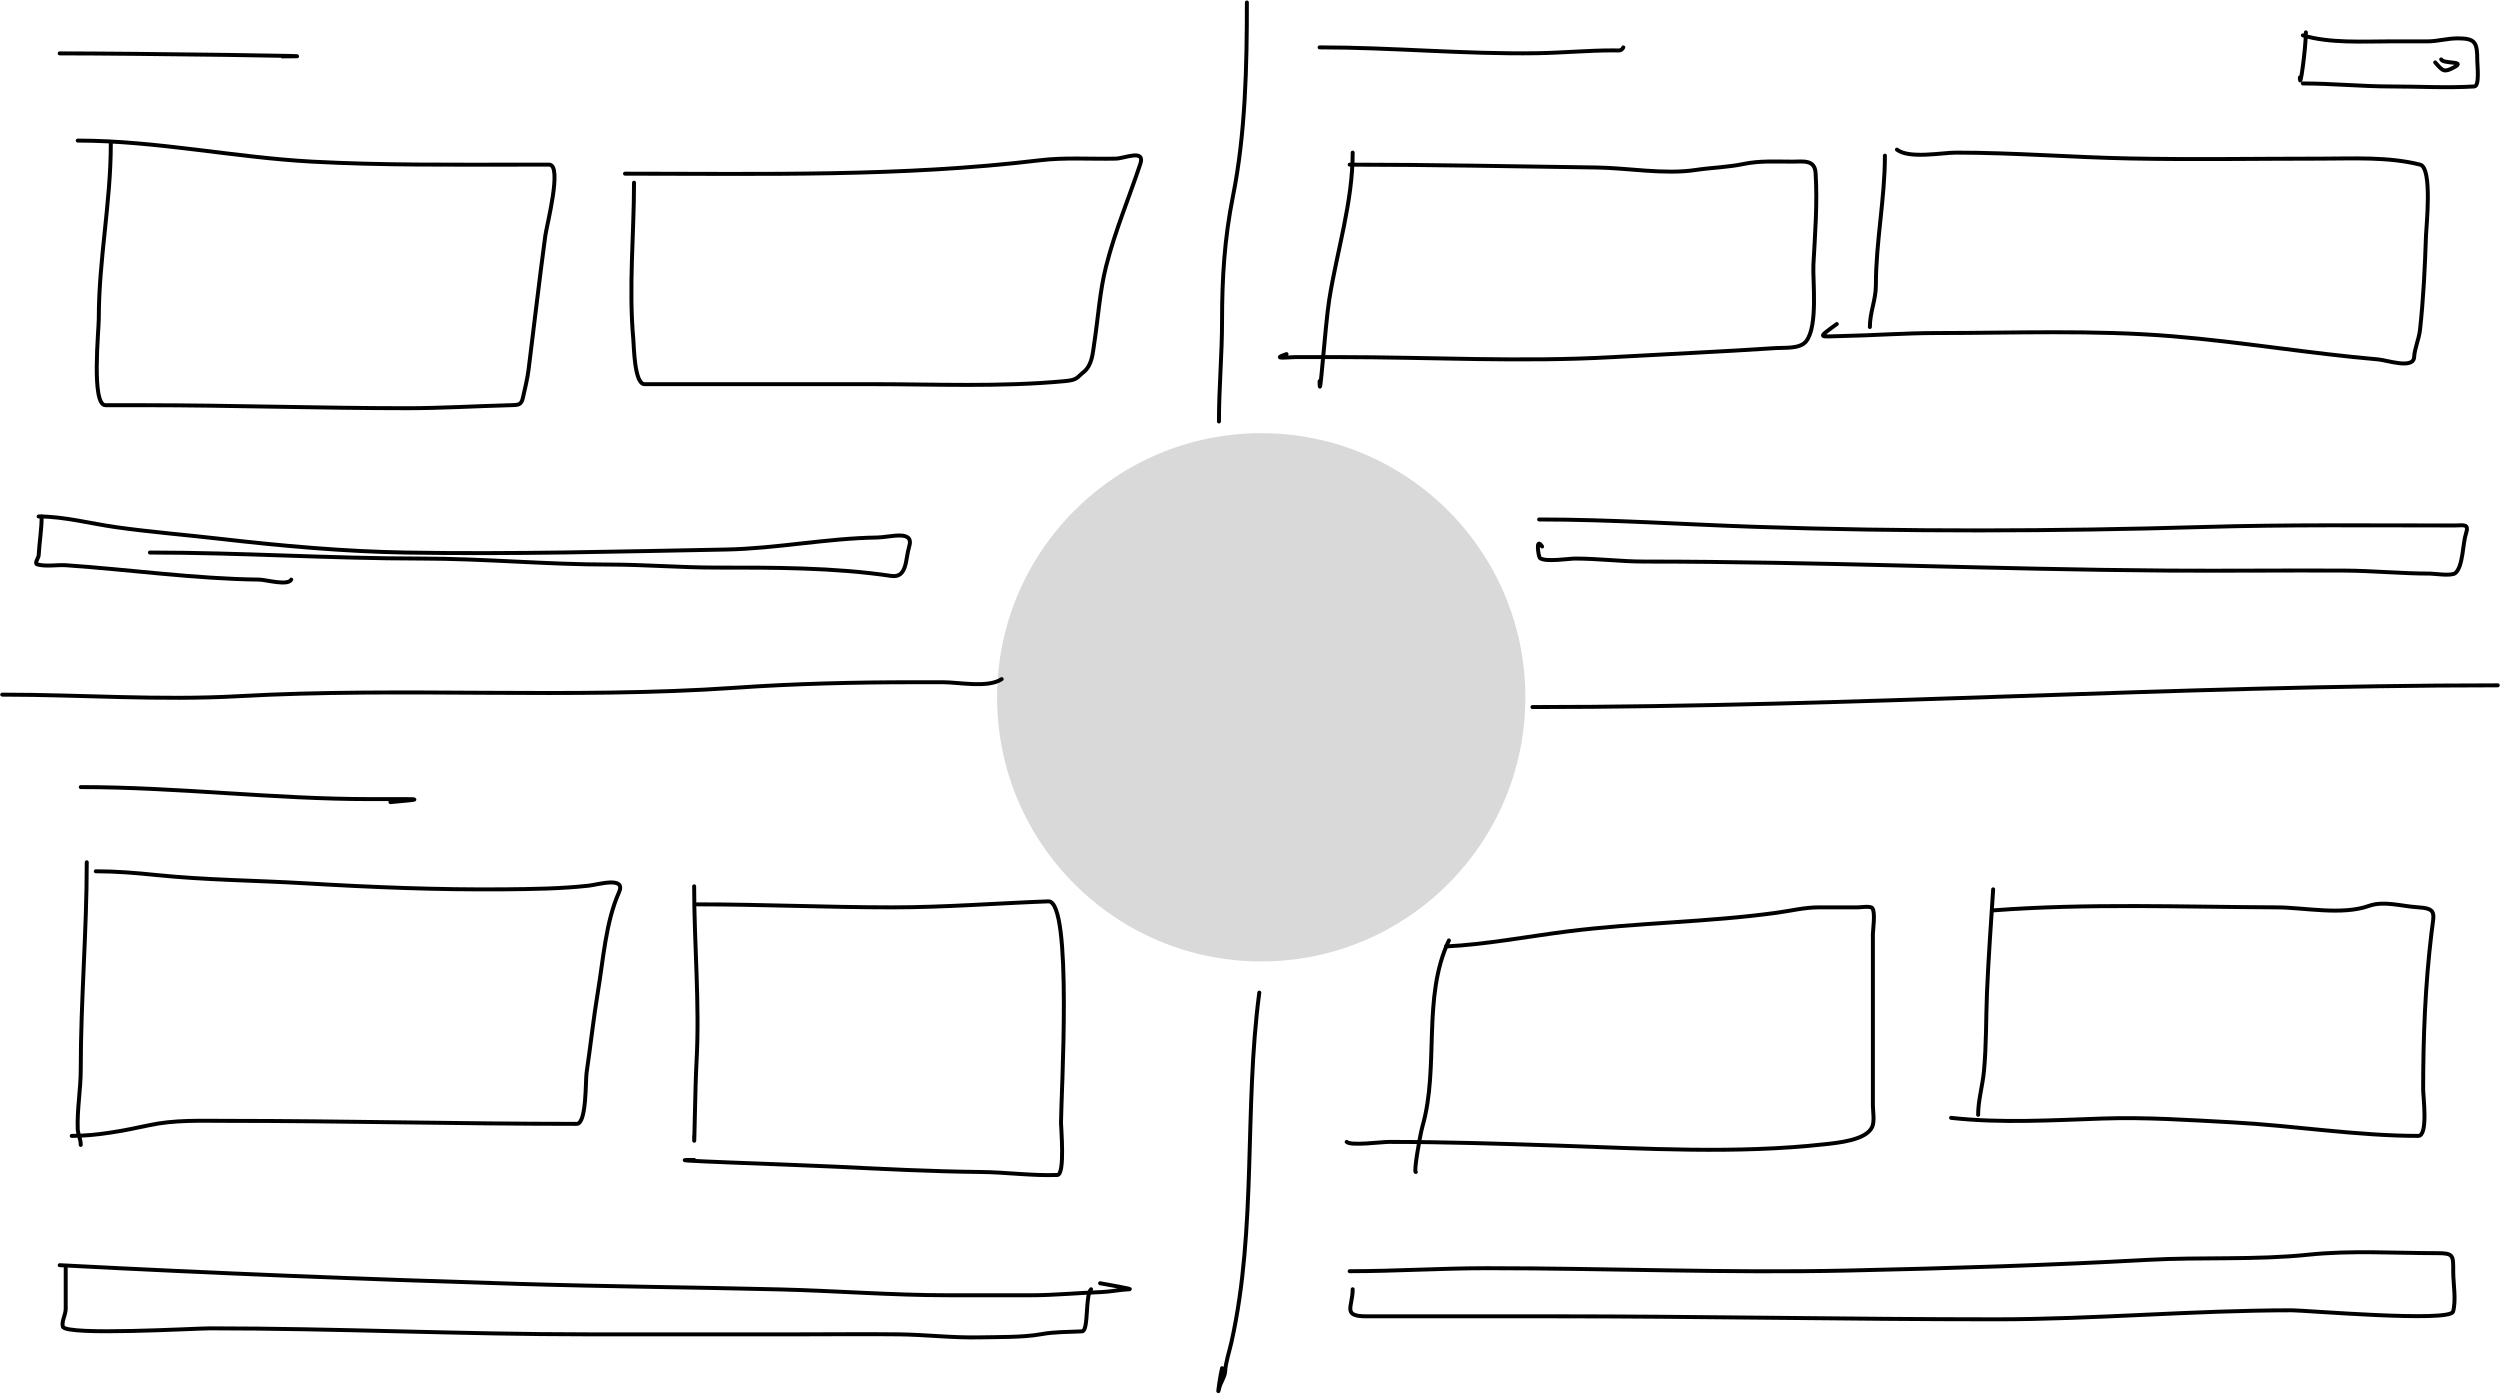 <svg width="1893" height="1056" viewBox="0 0 1893 1056" fill="none" xmlns="http://www.w3.org/2000/svg">
<circle cx="955" cy="528" r="200" fill="#D9D9D9"/>
<path d="M1.684 525.982C61.369 525.982 120.778 530.479 180.565 527.157C305.696 520.206 431.766 529.387 556.867 520.759C601.797 517.661 647.431 516.581 692.399 516.581C699.624 516.581 706.849 516.581 714.074 516.581C725.978 516.581 748.124 521.127 758.468 514.231" stroke="black" stroke-width="3" stroke-linecap="round"/>
<path d="M944.138 1.875C944.138 50.37 943.083 101.163 933.562 148.766C927.175 180.701 925.336 210.485 925.336 242.907C925.336 268.501 922.986 293.553 922.986 319.159" stroke="black" stroke-width="3" stroke-linecap="round"/>
<path d="M953.539 751.607C941.917 839.422 951.676 929.797 932.517 1016.01C930.924 1023.18 928.067 1031.49 927.686 1038.34C927.443 1042.72 924.061 1047.01 923.116 1051.27C921.076 1060.45 924.465 1038.89 925.336 1035.99" stroke="black" stroke-width="3" stroke-linecap="round"/>
<path d="M1160.36 535.383C1404.18 535.383 1647.85 518.932 1891.29 518.932" stroke="black" stroke-width="3" stroke-linecap="round"/>
<path d="M29.262 391.064C48.667 391.064 68.57 396.472 87.701 399.159C114.066 402.864 140.458 404.981 166.885 408.014C213.344 413.345 260.266 417.58 307.039 418.386C387.765 419.778 469.134 417.569 549.398 416.109C588.018 415.407 625.801 407.559 664.253 407.002C674.135 406.859 692.522 400.81 688.413 413.959C685.552 423.113 687.063 437.9 674.878 436.095C631.209 429.626 585.955 429.771 541.935 429.771C514.982 429.771 488.171 427.494 461.359 427.494C414.014 427.494 366.118 422.94 318.929 422.94C250.316 422.94 182.068 418.386 113.506 418.386" stroke="black" stroke-width="3" stroke-linecap="round"/>
<path d="M31.538 391.064C31.538 400.989 29.813 410.741 29.262 420.663C29.17 422.303 25.807 426.669 28.25 427.367C34.581 429.176 43.509 427.552 50.006 428C98.509 431.345 147.659 438.293 196.231 438.878C201.338 438.94 218.062 443.789 220.518 438.878" stroke="black" stroke-width="3" stroke-linecap="round"/>
<path d="M45.2 958.002C161.196 964.107 276.911 968.639 393.053 972.169C458.897 974.17 524.669 974.718 590.508 976.343C633.072 977.394 675.517 980.771 718.139 980.771C738.968 980.771 759.797 980.771 780.626 980.771C798.086 980.771 816.181 978.984 833.753 978.367C840.992 978.113 848.056 976.484 855.256 976.217C858.392 976.101 835.635 972.166 832.994 971.663" stroke="black" stroke-width="3" stroke-linecap="round"/>
<path d="M49.753 960.279C49.753 970.525 49.753 980.771 49.753 991.017C49.753 995.591 46.456 1000.54 47.603 1004.55C49.603 1011.55 147.763 1005.82 159.043 1005.82C254.661 1005.82 349.96 1010.37 445.421 1010.37C498.379 1010.37 551.337 1010.37 604.296 1010.37C629.819 1010.37 654.974 1010.08 680.444 1010.37C700.853 1010.6 721.057 1013.09 741.413 1012.65C755.593 1012.34 774.516 1012.78 788.468 1010.24C798.789 1008.37 808.658 1008.66 819.332 1008.09C824.52 1007.82 821.539 980.841 826.163 976.217" stroke="black" stroke-width="3" stroke-linecap="round"/>
<path d="M1165.42 393.341C1219.87 393.341 1274.42 397.084 1328.84 398.906C1441.75 402.688 1555.78 402.355 1668.73 399.033C1732.03 397.171 1795.4 397.895 1858.72 397.895C1865.39 397.895 1869.88 396.168 1867.19 404.219C1864.79 411.427 1865.07 428.623 1859.35 433.818C1856.44 436.466 1843.37 434.324 1840 434.324C1818.33 434.324 1796.78 432.165 1775.11 432.047C1730.67 431.807 1686.22 432.34 1641.78 432.047C1509.57 431.178 1377.32 425.217 1245.11 425.217C1227.25 425.217 1210.55 422.94 1192.74 422.94C1187.79 422.94 1169.74 425.867 1165.92 422.434C1165.04 421.639 1162.42 405.918 1167.69 413.833" stroke="black" stroke-width="3" stroke-linecap="round"/>
<path d="M1021.97 962.556C1056.57 962.556 1091.24 960.279 1125.95 960.279C1217.06 960.279 1308.36 964.052 1399.43 962.05C1475.04 960.388 1550.85 958.092 1626.35 953.955C1666.72 951.743 1707.97 954.22 1748.16 950.034C1780.33 946.683 1813.33 948.895 1845.69 948.895C1858 948.895 1857.58 950.692 1857.58 963.062C1857.58 971.891 1859.93 984.5 1857.45 993.167C1855.09 1001.44 1745.35 992.156 1735.52 992.156C1660.76 992.156 1586.2 998.986 1511.5 998.986C1399.49 998.986 1287.46 996.709 1175.53 996.709C1128.37 996.709 1081.38 996.709 1034.5 996.709C1016.14 996.709 1024.25 989.627 1024.25 976.217" stroke="black" stroke-width="3" stroke-linecap="round"/>
<path d="M45.2 40.427C101.367 40.427 269.855 42.704 213.687 42.704" stroke="black" stroke-width="3" stroke-linecap="round"/>
<path d="M58.861 106.456C117.935 106.456 177.405 119.24 236.456 122.394C289.383 125.221 342.352 124.671 395.33 124.671C402.161 124.671 408.991 124.671 415.822 124.671C426.032 124.671 413.944 170.754 412.913 178.43C408.397 212.049 404.403 246.509 400.263 279.624C399.34 287.012 397.522 294.111 395.963 301.128C394.712 306.755 392.492 306.668 386.476 306.82C360.285 307.483 334.304 309.097 308.051 309.097C241.478 309.097 175.017 306.82 108.446 306.82C98.917 306.82 89.388 306.82 79.859 306.82C69.019 306.82 74.799 250.007 74.799 241.297C74.799 196.29 83.906 153.425 83.906 108.733" stroke="black" stroke-width="3" stroke-linecap="round"/>
<path d="M473.25 131.501C577.789 131.501 683.269 133.926 787.203 121.382C806.342 119.072 825.661 120.535 844.884 120.117C851.525 119.973 867.275 112.649 863.478 124.038C854.776 150.146 844.359 174.733 837.547 201.578C832.701 220.679 831.555 240.465 828.566 259.891C827.434 267.248 827.033 276.524 820.471 281.774C815.198 285.992 816.032 287.688 806.177 288.605C757.436 293.139 708.079 290.882 659.193 290.882C607.837 290.882 556.481 290.882 505.126 290.882C499.433 290.882 493.741 290.882 488.049 290.882C480.317 290.882 480.024 262.186 479.574 257.235C475.951 217.384 480.08 177.933 480.08 138.332" stroke="black" stroke-width="3" stroke-linecap="round"/>
<path d="M999.204 35.873C1054.02 35.873 1108.65 41.114 1163.52 40.301C1182.97 40.013 1202.38 38.15 1221.83 38.15C1225.48 38.15 1227.6 38.998 1229.17 35.873" stroke="black" stroke-width="3" stroke-linecap="round"/>
<path d="M1024.25 115.563C1024.25 153.199 1012.44 189.686 1006.54 226.624C1003.26 247.168 999.204 309.41 999.204 288.605" stroke="black" stroke-width="3" stroke-linecap="round"/>
<path d="M1021.97 124.671C1084.25 124.671 1146.41 126.013 1208.68 126.822C1232.53 127.131 1260.11 132.296 1283.81 128.719C1295.83 126.904 1308.51 126.636 1320.24 124.165C1332.36 121.613 1344.81 122.394 1357.18 122.394C1365.07 122.394 1374.09 120.564 1374.76 130.869C1376.25 153.939 1374.34 177.296 1373.12 200.314C1372.48 212.302 1376.78 246.968 1367.55 258.5C1362.87 264.352 1351.18 263.125 1344.65 263.56C1303.67 266.292 1262.59 268.076 1221.58 270.39C1151.75 274.33 1083.04 270.39 1013.37 270.39C1002.58 270.39 991.783 270.39 980.989 270.39C975.565 270.39 961.593 272.302 974.159 268.113" stroke="black" stroke-width="3" stroke-linecap="round"/>
<path d="M1427.25 117.841C1427.25 150.716 1420.42 182.936 1420.42 215.746C1420.42 227.379 1415.87 236.09 1415.87 247.622" stroke="black" stroke-width="3" stroke-linecap="round"/>
<path d="M1436.36 113.287C1445.34 120.467 1470.6 115.564 1481.01 115.564C1524.91 115.564 1568.8 119.122 1612.69 119.991C1661.05 120.949 1709.35 120.118 1757.4 120.118C1782.42 120.118 1808.15 118.575 1832.54 124.671C1841.94 127.022 1837.19 171.463 1836.96 178.304C1836.19 201.921 1835.02 226.422 1832.41 249.899C1831.65 256.686 1828.35 263.776 1827.98 270.391C1827.46 279.779 1807.35 272.715 1800.91 272.161C1748.7 267.674 1696.95 258.855 1644.57 254.579C1585.5 249.757 1525.69 252.176 1466.47 252.176C1442.32 252.176 1418.36 254.008 1394.37 254.452C1377.46 254.766 1375.32 256.618 1390.82 245.345" stroke="black" stroke-width="3" stroke-linecap="round"/>
<path d="M1746.01 24.489C1746.01 35.974 1741.46 70.127 1741.46 58.642" stroke="black" stroke-width="3" stroke-linecap="round"/>
<path d="M1743.74 26.766C1763.74 32.919 1789.75 31.32 1810.65 31.32C1819.84 31.32 1829.04 31.32 1838.23 31.32C1845.78 31.32 1853.02 29.043 1861 29.043C1874.47 29.043 1875.8 32.158 1875.8 45.993C1875.8 49.495 1877.68 65.228 1873.52 65.473C1852.77 66.694 1831.56 65.473 1810.78 65.473C1788.08 65.473 1766 63.196 1743.74 63.196" stroke="black" stroke-width="3" stroke-linecap="round"/>
<path d="M1843.92 47.258C1849.89 53.975 1850.58 55.192 1858.72 50.673C1867.14 45.997 1850.28 48.587 1848.47 44.981" stroke="black" stroke-width="3" stroke-linecap="round"/>
<path d="M65.691 652.903C65.691 705.327 61.138 757.45 61.138 809.88C61.138 824.907 58.29 840.196 58.861 855.037C59.006 858.803 61.138 862.301 61.138 866.928" stroke="black" stroke-width="3" stroke-linecap="round"/>
<path d="M61.138 595.981C134.228 595.981 207.221 605.089 280.475 605.089C289.498 605.089 298.522 605.089 307.545 605.089C324.898 605.089 301.137 606.721 295.654 607.366" stroke="black" stroke-width="3" stroke-linecap="round"/>
<path d="M72.522 659.733C87.718 659.733 102.688 660.952 117.806 662.516C155.531 666.419 193.315 666.6 231.143 668.841C281.431 671.82 331.277 673.829 381.669 673.395C402.515 673.215 425.209 672.946 445.927 670.612C452.894 669.827 474.232 663.297 468.696 675.671C458.688 698.042 456.757 726.812 452.758 750.808C449.351 771.251 447.192 791.795 444.156 812.283C443.282 818.186 444.273 850.99 436.693 850.99C348.327 850.99 260.056 848.713 171.692 848.713C151.422 848.713 132.158 847.826 112.367 852.128C93.393 856.253 73.164 860.097 54.307 860.097" stroke="black" stroke-width="3" stroke-linecap="round"/>
<path d="M525.617 671.118C525.617 715.375 529.879 759.924 527.388 804.441C526.351 822.973 525.617 878.659 525.617 860.097" stroke="black" stroke-width="3" stroke-linecap="round"/>
<path d="M527.894 684.779C577.067 684.779 626.166 687.056 675.384 687.056C715.039 687.056 754.5 683.957 793.781 682.502C812.344 681.815 803.394 830.488 803.394 849.978C803.394 854.102 806.55 889.485 800.612 889.697C781.31 890.386 761.762 887.608 742.425 887.42C705.565 887.062 668.688 885.125 631.871 883.372C596.453 881.686 490.159 878.312 525.617 878.312" stroke="black" stroke-width="3" stroke-linecap="round"/>
<path d="M1097.11 712.102C1076.71 755.173 1089.97 807.785 1077.12 852.761C1075.2 859.493 1070.23 888.337 1072.06 887.42" stroke="black" stroke-width="3" stroke-linecap="round"/>
<path d="M1094.83 716.655C1125.32 715.131 1156.62 709.114 1186.92 705.271C1239.52 698.597 1293.12 698.362 1345.54 691.104C1356.09 689.643 1366.53 687.056 1377.16 687.056C1387.03 687.056 1396.9 687.056 1406.76 687.056C1408.91 687.056 1416.14 685.889 1417.64 687.562C1420.22 690.432 1418.15 704.515 1418.15 707.168C1418.15 724.245 1418.15 741.321 1418.15 758.398C1418.15 784.539 1418.15 810.681 1418.15 836.823C1418.15 841.198 1419.53 849.016 1417.64 853.267C1413.12 863.449 1391.27 865.361 1381.72 866.422C1315.03 873.831 1245.86 869.67 1179.08 867.434C1136.66 866.014 1094.01 864.651 1051.57 864.651C1046.02 864.651 1022.82 867.78 1019.7 864.651" stroke="black" stroke-width="3" stroke-linecap="round"/>
<path d="M1509.22 673.395C1507.59 699.507 1505.61 725.537 1504.54 751.693C1503.75 771.186 1504.11 791.604 1502.26 811.018C1501.19 822.276 1497.84 833.275 1497.84 844.159" stroke="black" stroke-width="3" stroke-linecap="round"/>
<path d="M1509.22 689.333C1580.42 683.959 1652.65 686.757 1724.01 687.056C1744.8 687.143 1773.28 693.257 1793.83 685.917C1804.99 681.931 1818.71 686.223 1830.01 686.929C1845.58 687.902 1842.98 690.937 1841.14 706.283C1836.37 745.989 1834.81 785.442 1834.81 825.438C1834.81 829.943 1838.73 860.097 1831.14 860.097C1784.28 860.097 1737.3 852.345 1690.48 849.851C1657.63 848.102 1625.11 845.854 1592.2 846.942C1553.98 848.205 1515.17 850.639 1477.35 846.436" stroke="black" stroke-width="3" stroke-linecap="round"/>
</svg>
